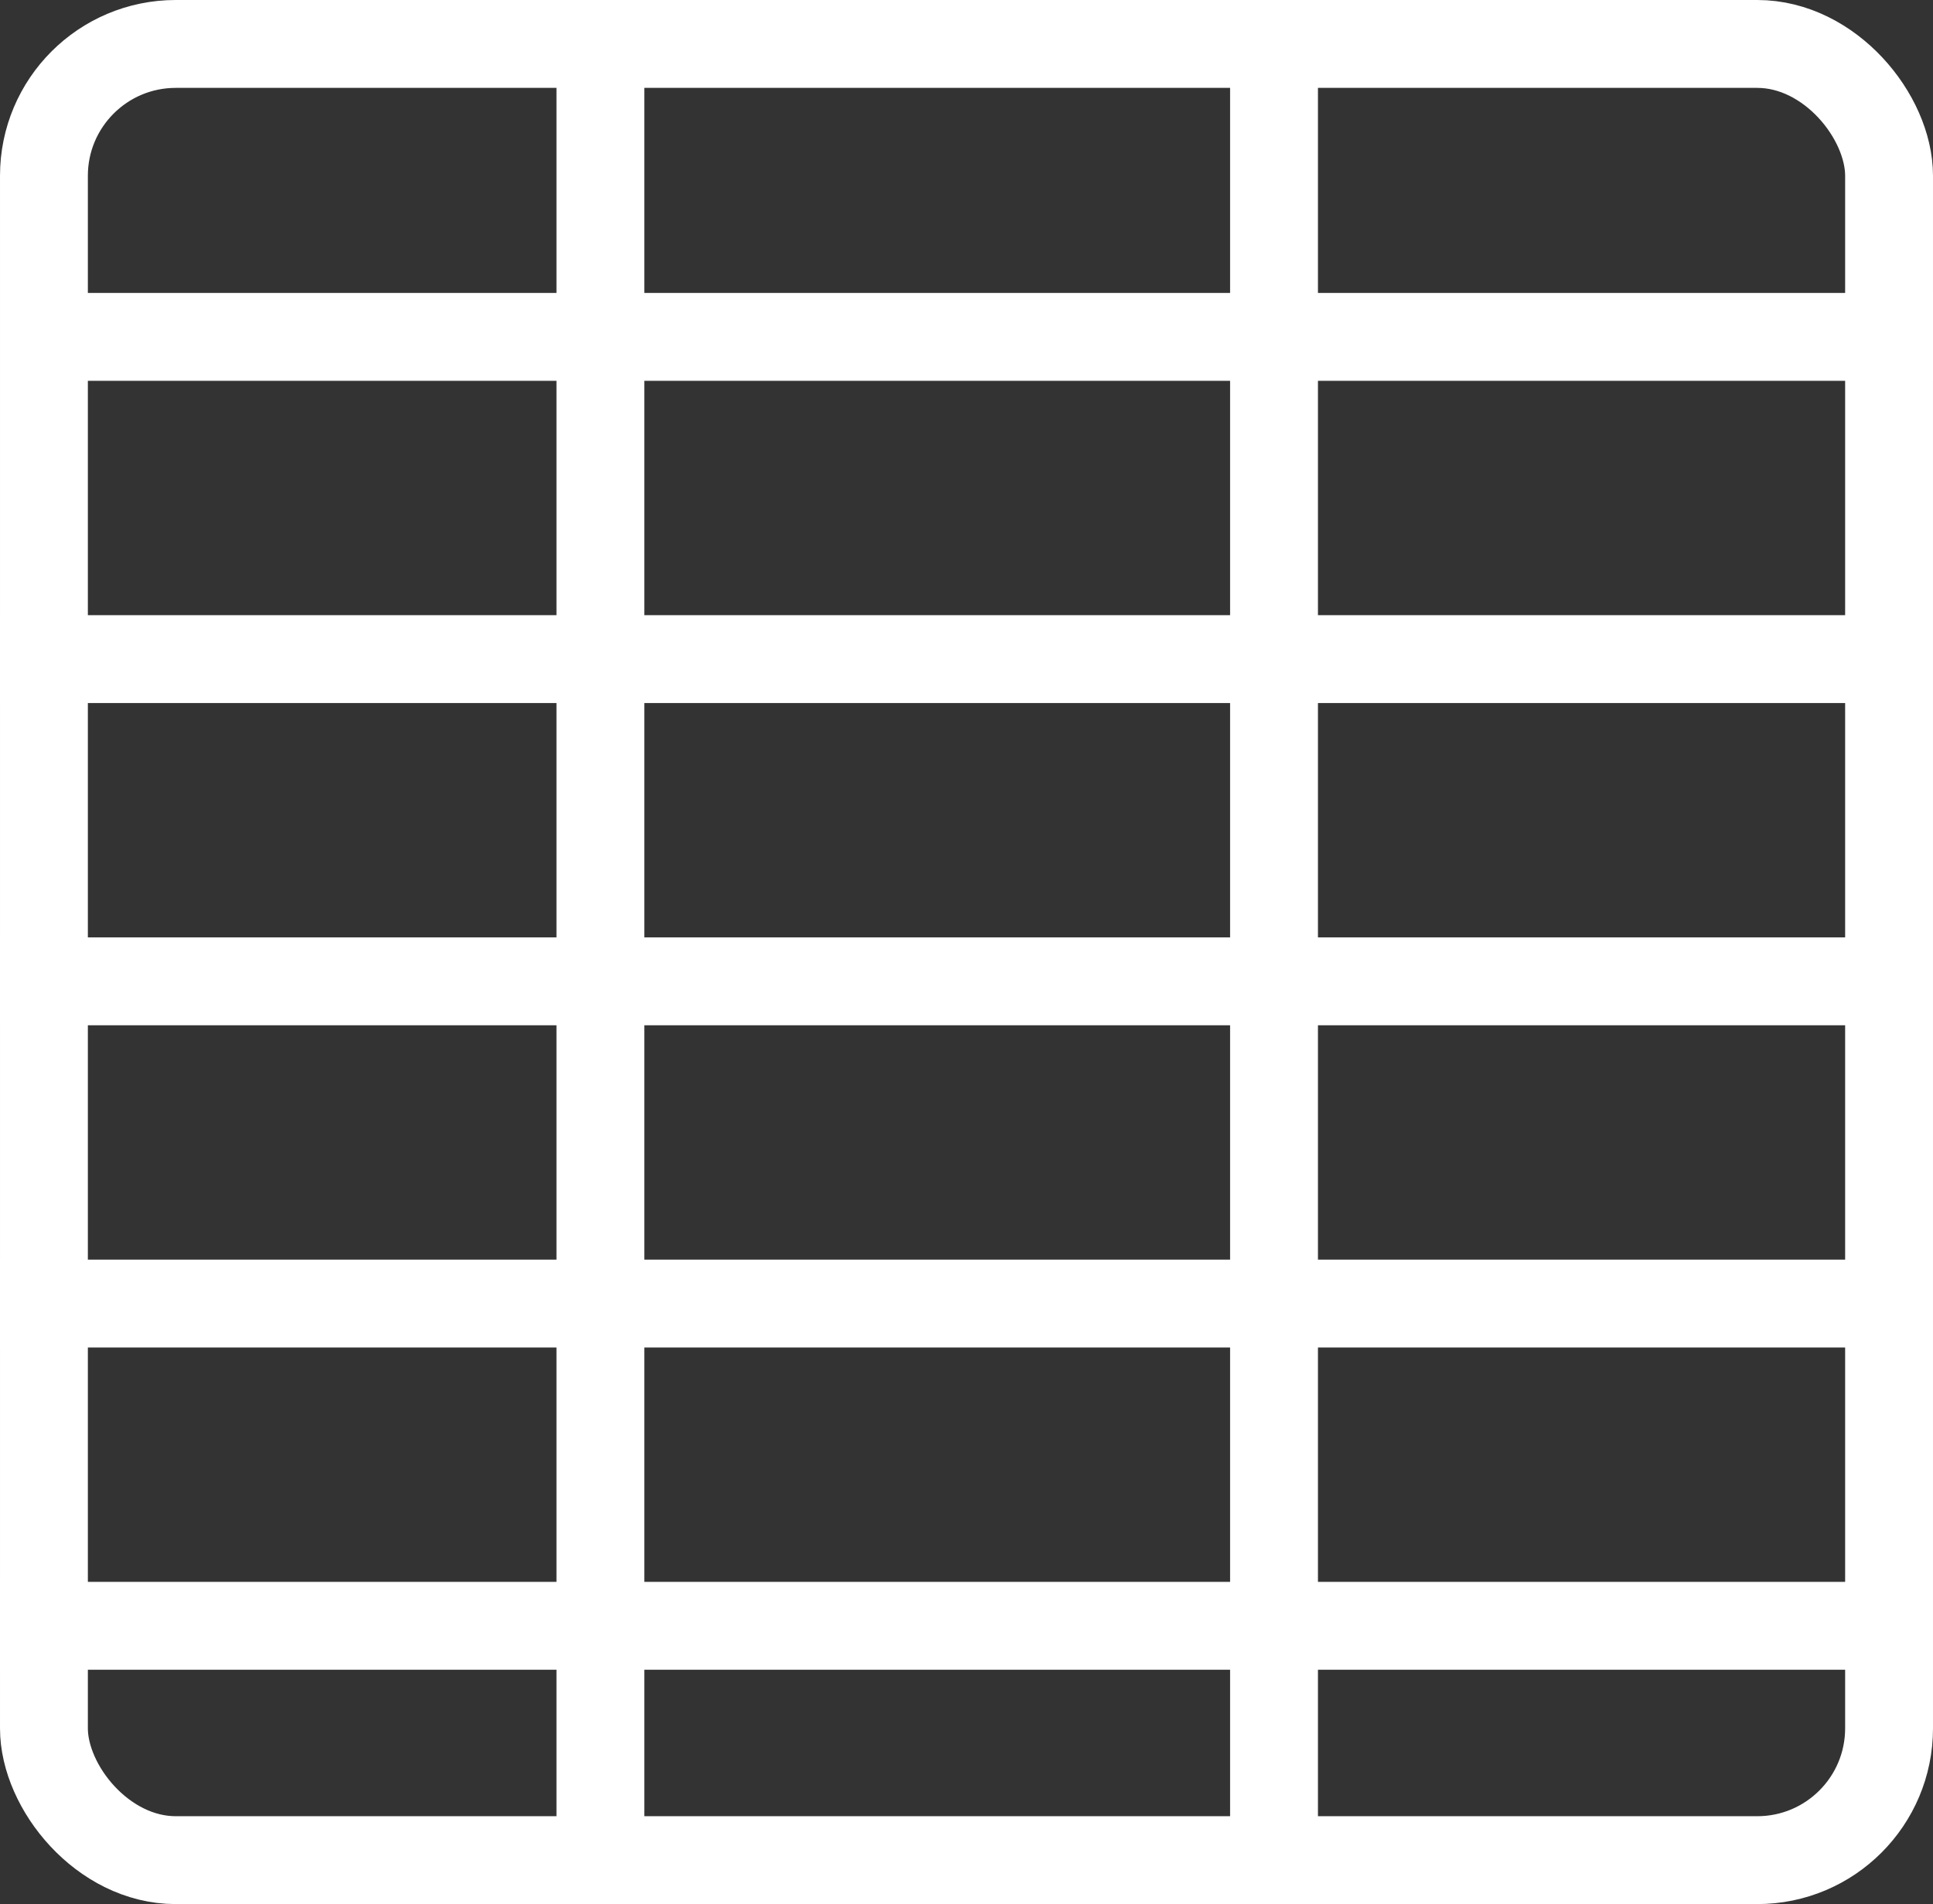 <svg width="66" height="65" viewBox="0 0 66 65" fill="none" xmlns="http://www.w3.org/2000/svg">
<rect x="0" y="0" width="66" height="65" fill="#333333" stroke="none"/>
<rect x="1.5" y="1.5" width="63" height="62" rx="4.5" stroke="white" stroke-width="3"/>
<line x1="20.5" y1="1" x2="20.5" y2="65" stroke="white" stroke-width="3"/>
<line x1="66" y1="11.5" x2="2" y2="11.5" stroke="white" stroke-width="3"/>
<line x1="64" y1="22.5" y2="22.5" stroke="white" stroke-width="3"/>
<line x1="64" y1="33.5" y2="33.5" stroke="white" stroke-width="3"/>
<line x1="64" y1="44.5" y2="44.5" stroke="white" stroke-width="3"/>
<line x1="64" y1="55.5" y2="55.5" stroke="white" stroke-width="3"/>
<line x1="43.5" y1="65" x2="43.5" y2="1" stroke="white" stroke-width="3"/>
</svg>
